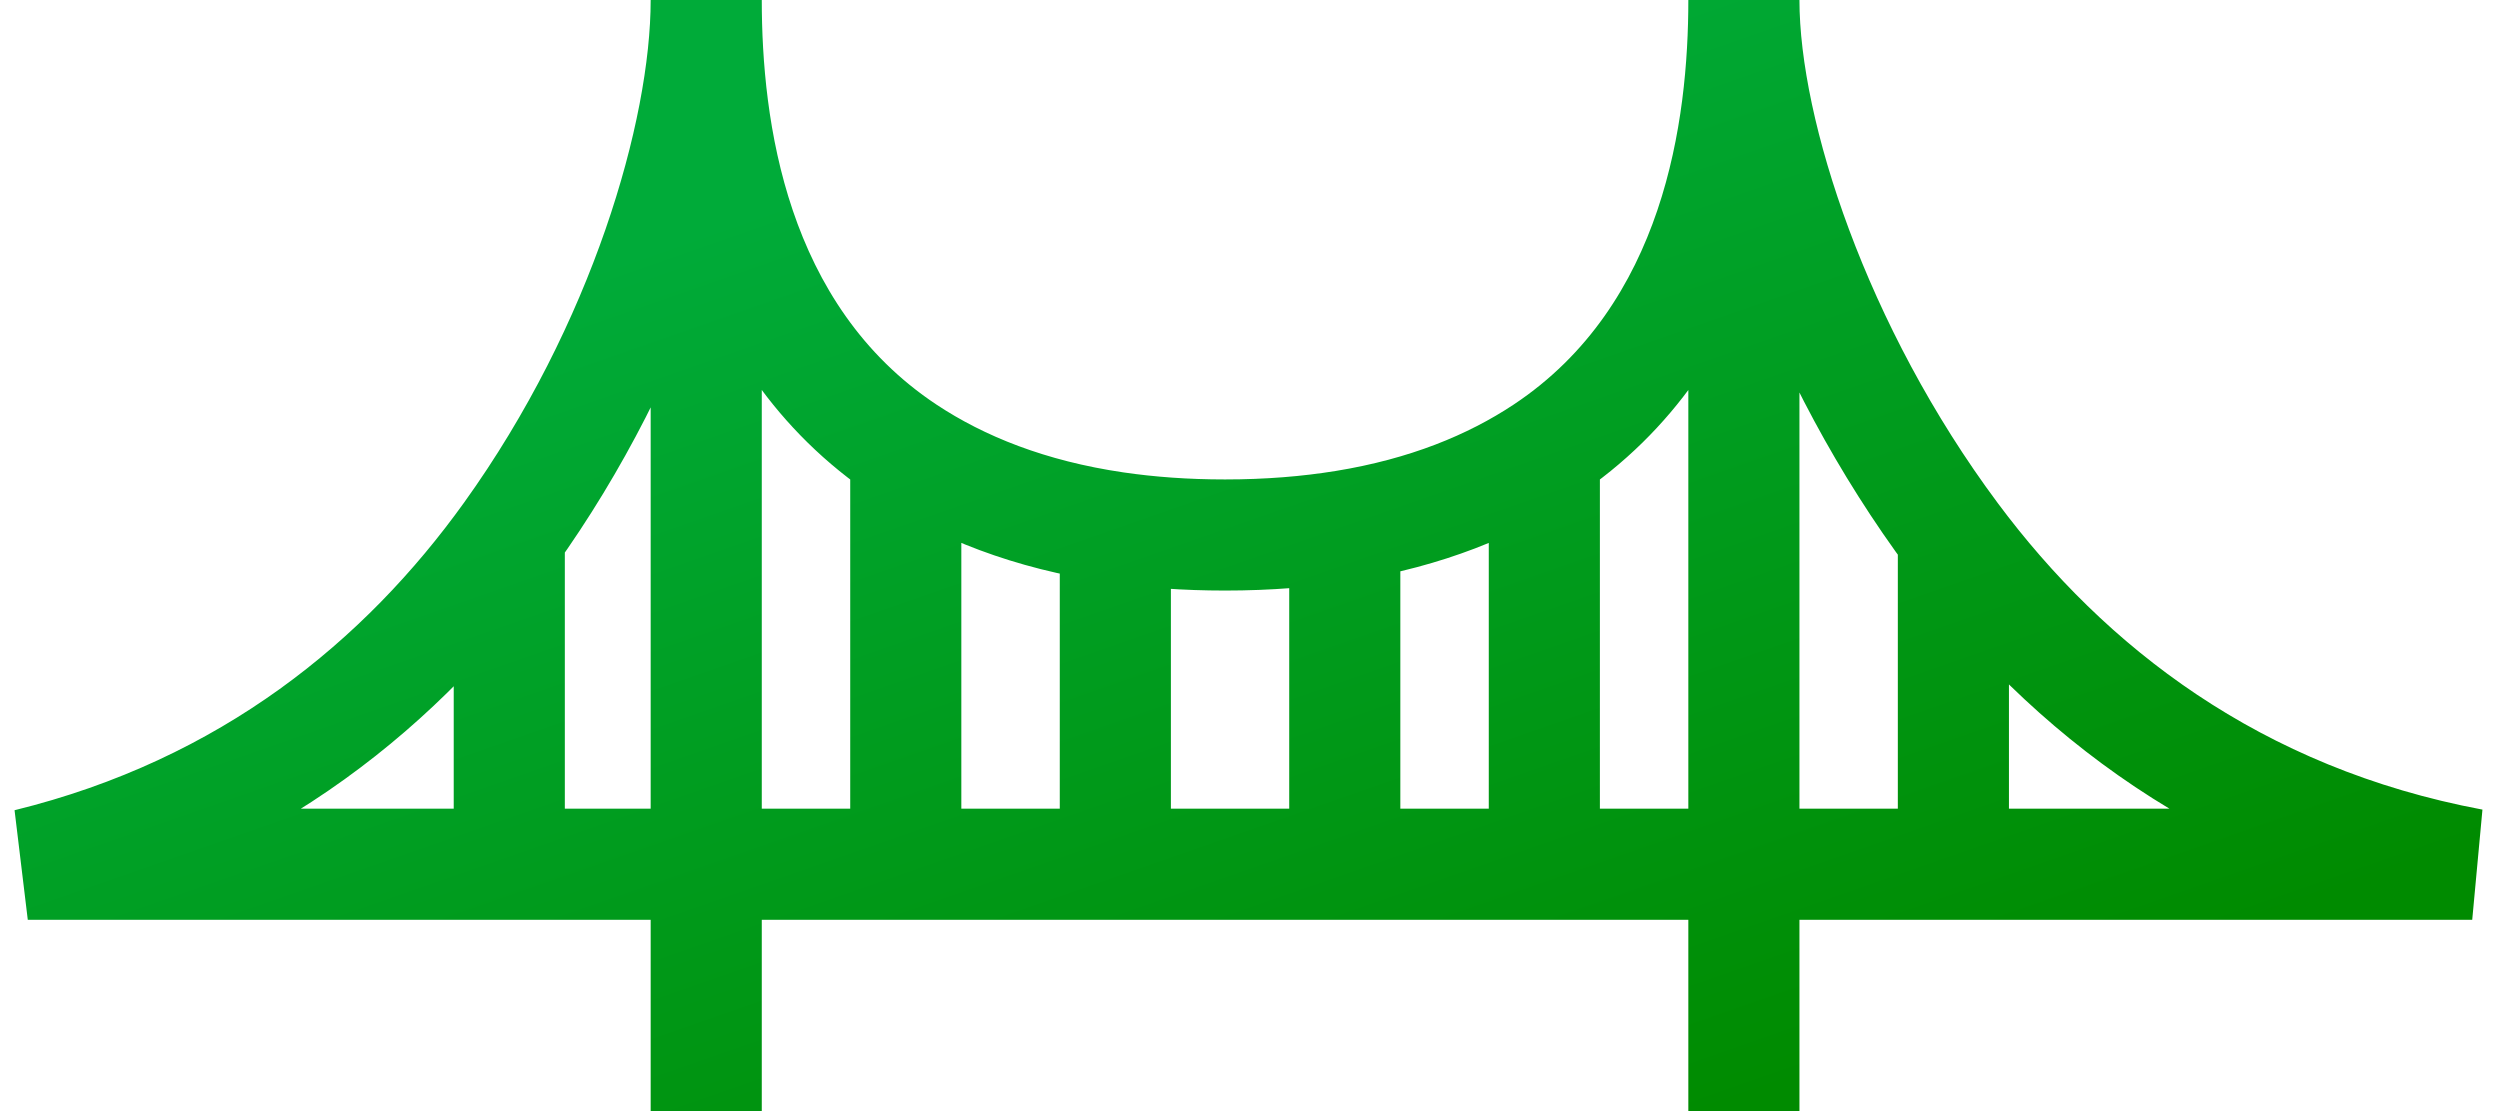 <svg width="45" height="20" viewBox="0 0 45 20" fill="none" xmlns="http://www.w3.org/2000/svg">
<path d="M0.5 15.556L0.262 14.584L0.5 16.556V15.556ZM44.5 15.556V16.556L44.684 14.573L44.5 15.556ZM16.304 8.116L16.857 7.283L16.304 8.116ZM20.076 9.492L20.221 8.503L20.076 9.492ZM24.206 9.464L24.045 8.477L24.206 9.464ZM27.798 8.116L27.245 7.283L27.798 8.116ZM32.39 15.556V0H30.39V15.556H32.39ZM30.39 15.556V20H32.39V15.556H30.39ZM11.712 15.556V20H13.712V15.556H11.712ZM13.712 15.556V0H11.712V15.556H13.712ZM11.712 0C11.712 2.168 10.66 5.835 8.354 9.046L9.979 10.213C12.49 6.715 13.712 2.647 13.712 0H11.712ZM8.354 9.046C6.573 11.527 3.978 13.672 0.262 14.584L0.738 16.527C4.994 15.482 7.97 13.012 9.979 10.213L8.354 9.046ZM0.5 16.556H9.167V14.556H0.5V16.556ZM9.167 16.556H12.712V14.556H9.167V16.556ZM8.167 9.63V15.556H10.167V9.63H8.167ZM12.712 16.556H16.304V14.556H12.712V16.556ZM11.712 0C11.712 2.267 12.133 6.548 15.751 8.949L16.857 7.283C14.15 5.487 13.712 2.178 13.712 0H11.712ZM17.304 15.556V8.116H15.304V15.556H17.304ZM15.751 8.949C16.876 9.695 18.257 10.236 19.93 10.481L20.221 8.503C18.814 8.296 17.716 7.852 16.857 7.283L15.751 8.949ZM19.93 10.481C20.592 10.579 21.298 10.63 22.051 10.63V8.63C21.388 8.63 20.78 8.585 20.221 8.503L19.93 10.481ZM16.304 16.556H20.076V14.556H16.304V16.556ZM19.076 9.492V15.556H21.076V9.492H19.076ZM20.076 16.556H24.206V14.556H20.076V16.556ZM22.051 10.63C22.878 10.63 23.649 10.568 24.367 10.451L24.045 8.477C23.442 8.575 22.779 8.63 22.051 8.63V10.63ZM25.206 15.556V9.464H23.206V15.556H25.206ZM24.367 10.451C25.953 10.193 27.271 9.666 28.351 8.949L27.245 7.283C26.42 7.83 25.373 8.261 24.045 8.477L24.367 10.451ZM28.351 8.949C31.97 6.548 32.39 2.267 32.39 0H30.39C30.39 2.178 29.952 5.487 27.245 7.283L28.351 8.949ZM24.206 16.556H27.798V14.556H24.206V16.556ZM27.798 16.556H31.39V14.556H27.798V16.556ZM26.798 8.116V15.556H28.798V8.116H26.798ZM31.39 16.556H35.161V14.556H31.39V16.556ZM35.161 16.556H44.5V14.556H35.161V16.556ZM30.39 0C30.39 2.672 31.788 6.804 34.359 10.255L35.963 9.06C33.584 5.866 32.39 2.143 32.39 0H30.39ZM34.359 10.255C36.526 13.164 39.738 15.68 44.316 16.538L44.684 14.573C40.684 13.823 37.885 11.64 35.963 9.06L34.359 10.255ZM36.161 15.556V9.658H34.161V15.556H36.161Z" fill="url(#paint0_linear_224_179)"/>
<defs>
<linearGradient id="paint0_linear_224_179" x1="8.962" y1="5.385" x2="15.907" y2="25.261" gradientUnits="userSpaceOnUse">
<stop stop-color="#00AB39"/>
<stop offset="1" stop-color="#008B00"/>
</linearGradient>
</defs>
</svg>
